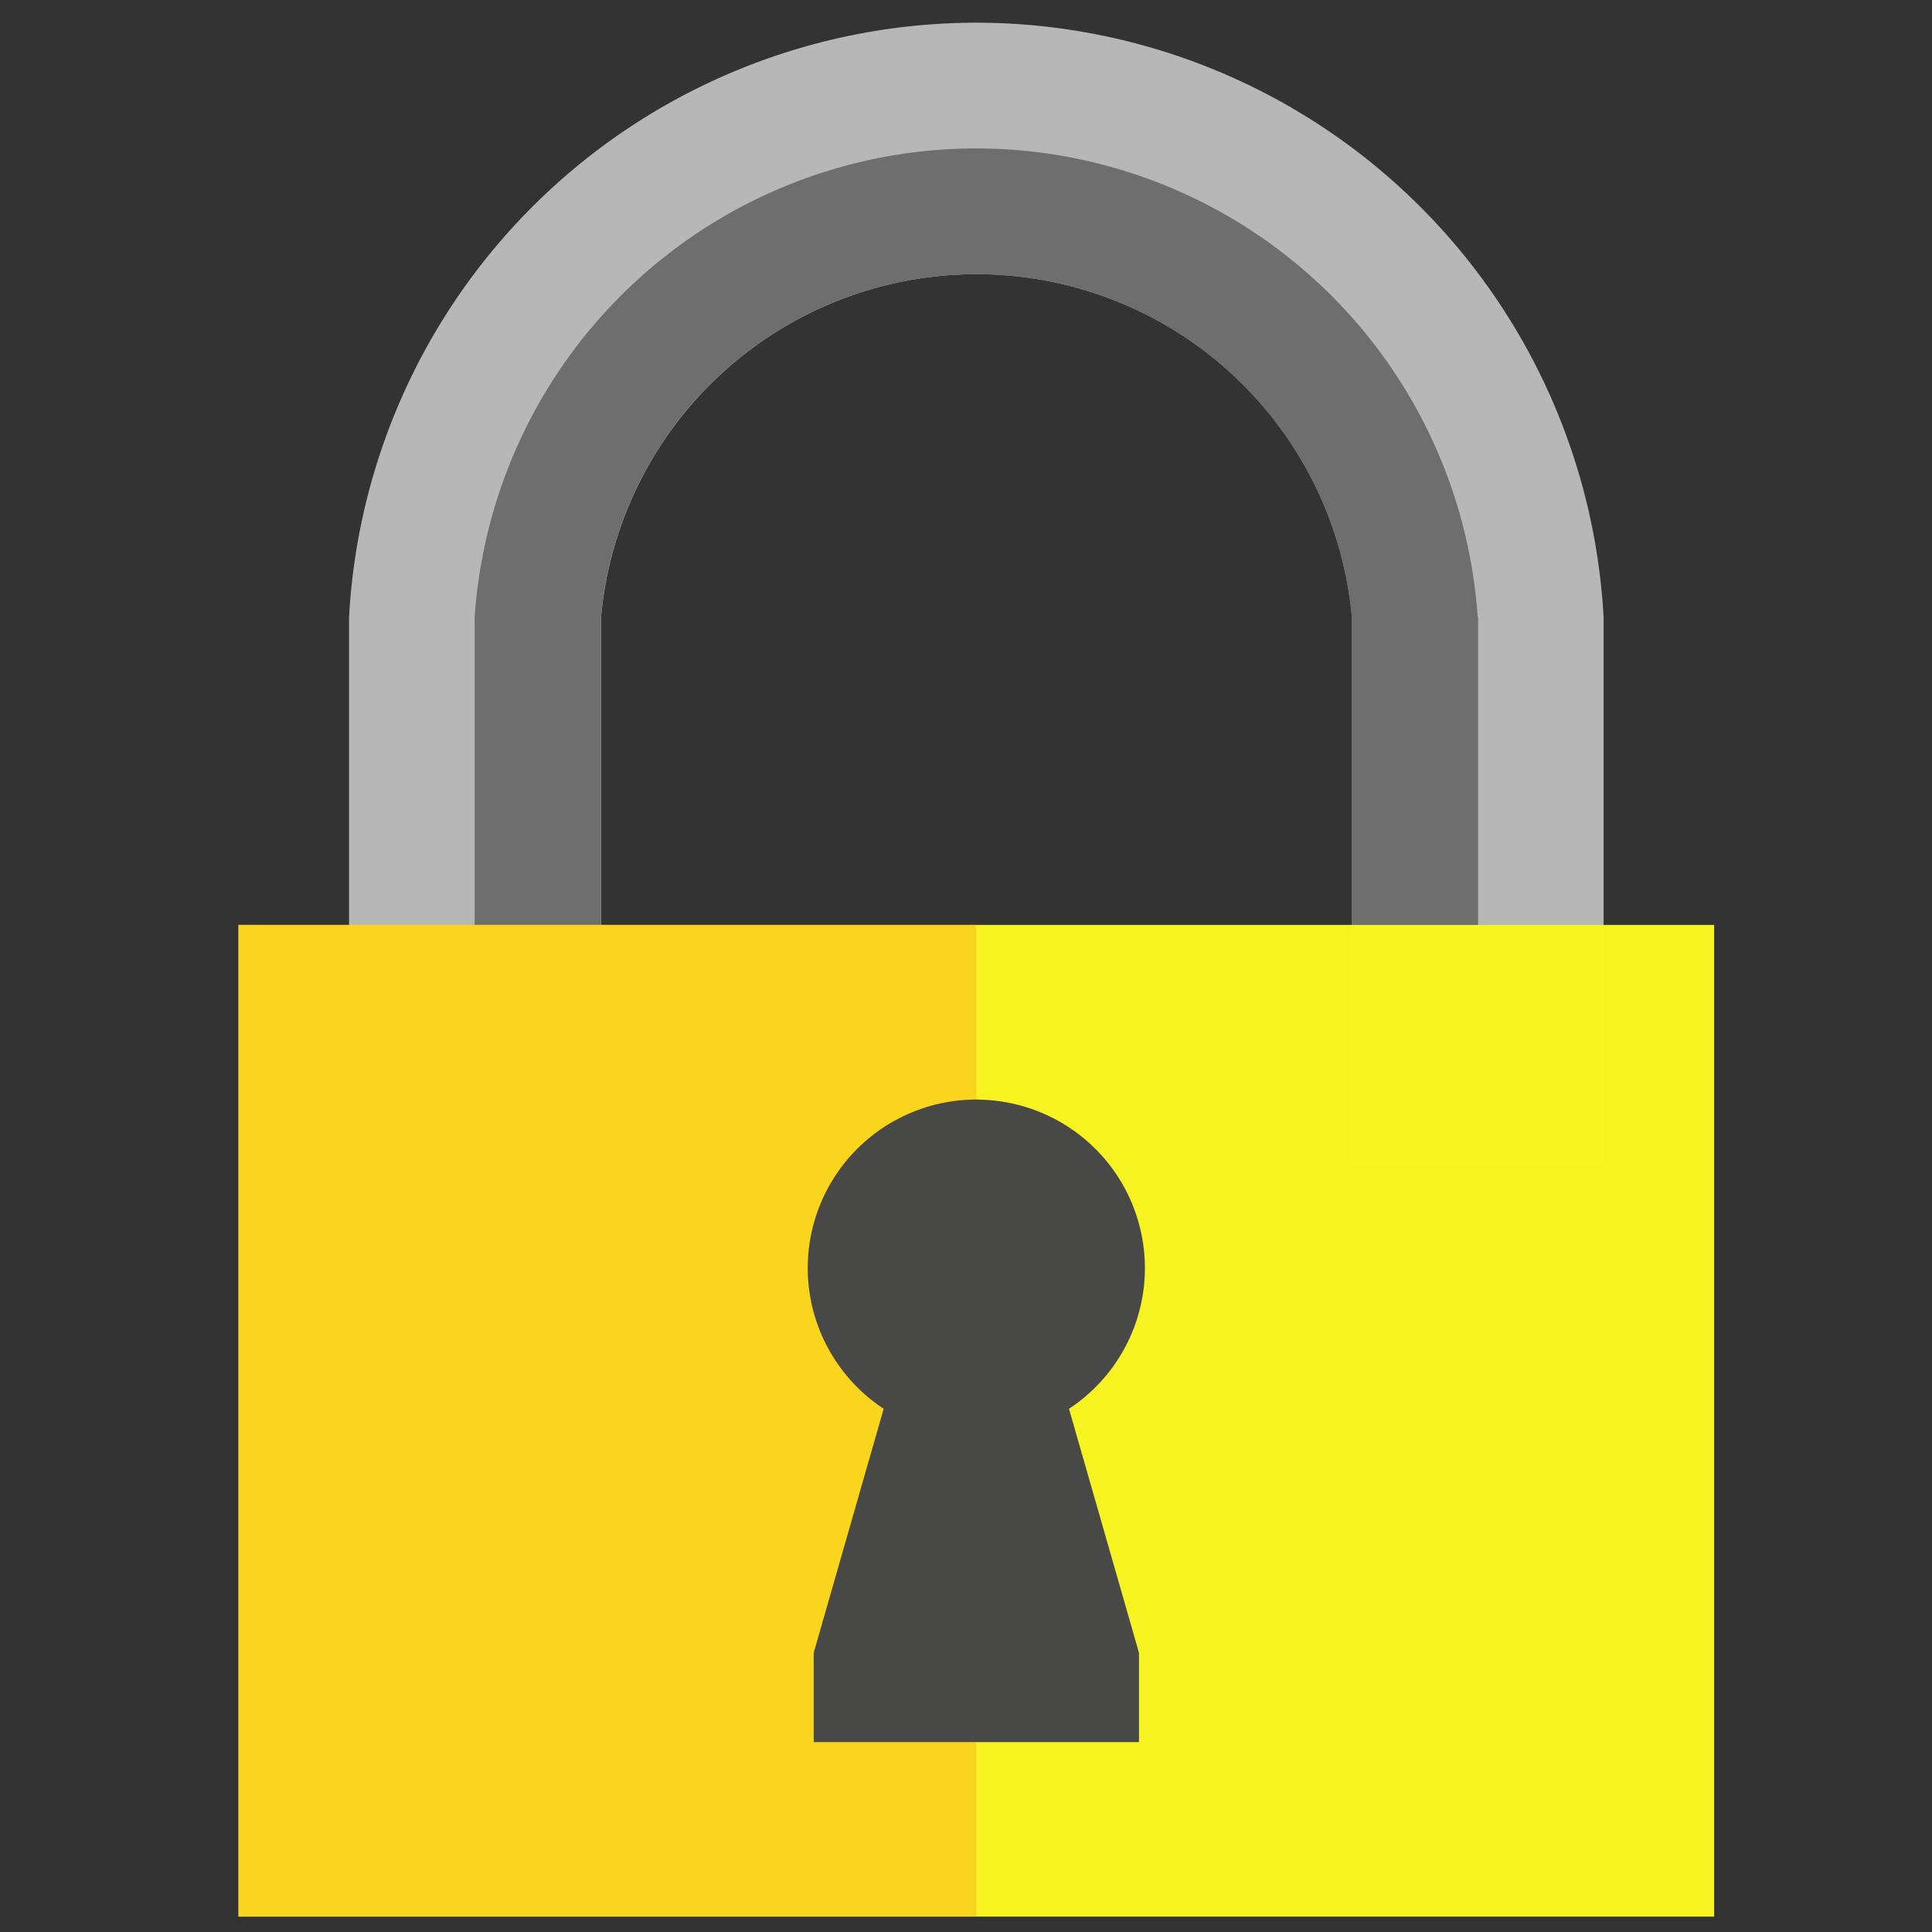 <?xml version="1.0" encoding="UTF-8" standalone="no"?>
<!-- Generator: Adobe Illustrator 17.0.1, SVG Export Plug-In . SVG Version: 6.00 Build 0)  -->

<svg
   xmlns:dc="http://purl.org/dc/elements/1.1/"
   xmlns:cc="http://creativecommons.org/ns#"
   xmlns:rdf="http://www.w3.org/1999/02/22-rdf-syntax-ns#"
   xmlns:svg="http://www.w3.org/2000/svg"
   xmlns="http://www.w3.org/2000/svg"
   xmlns:sodipodi="http://sodipodi.sourceforge.net/DTD/sodipodi-0.dtd"
   xmlns:inkscape="http://www.inkscape.org/namespaces/inkscape"
   version="1.1"
   id="Layer_1"
   x="0px"
   y="0px"
   width="50px"
   height="50px"
   viewBox="0 0 50 50"
   enable-background="new 0 0 50 50"
   xml:space="preserve"
   sodipodi:docname="security.svg"
   inkscape:version="0.92.2 (5c3e80d, 2017-08-06)"><rect x="0" y="0" width="50" height="50" fill="#333333" stroke="none"/><defs
     id="defs9" /><sodipodi:namedview
     pagecolor="#ffffff"
     bordercolor="#666666"
     borderopacity="1"
     objecttolerance="10"
     gridtolerance="10"
     guidetolerance="10"
     inkscape:pageopacity="0"
     inkscape:pageshadow="2"
     inkscape:window-width="640"
     inkscape:window-height="480"
     id="namedview7"
     showgrid="false"
     inkscape:current-layer="Layer_1" /><g
     style="display:inline;enable-background:new"
     id="g1258-8"
     transform="matrix(0.776,0,0,0.776,-293.975,-98.757)"><path
       inkscape:connector-curvature="0"
       id="rect1160-98-2"
       d="m 411.403,128.021 a 20.969,20.969 0 0 0 -20.929,19.844 v 18.256 h 8.404 v -18.256 a 12.581,12.581 0 0 1 12.525,-11.457 12.581,12.581 0 0 1 12.521,11.457 v 18.256 h 8.391 v -18.256 a 20.969,20.969 0 0 0 -20.912,-19.844 z m -0.015,41.937 a 20.969,20.969 0 0 0 0.015,5.2e-4 20.969,20.969 0 0 0 0.01,-5.2e-4 z"
       style="opacity:0.99;fill:#b9b9b9;fill-opacity:1;stroke:none;stroke-width:1.49;stroke-linecap:butt;stroke-linejoin:miter;stroke-miterlimit:4;stroke-dasharray:none;stroke-dashoffset:0;stroke-opacity:1;paint-order:normal" /><circle
       r="20.969"
       cy="153.061"
       cx="412.882"
       id="path1007-1-4"
       style="opacity:0.99;fill:none;fill-opacity:1;stroke:none;stroke-width:1.325;stroke-linecap:butt;stroke-linejoin:miter;stroke-miterlimit:4;stroke-dasharray:none;stroke-dashoffset:0;stroke-opacity:1;paint-order:normal" /><path
       inkscape:connector-curvature="0"
       id="path1007-7-3"
       d="m 411.397,132.214 a 16.775,16.775 0 0 0 -16.735,15.651 v 18.256 h 4.211 v -18.256 a 12.581,12.581 0 0 1 12.525,-11.457 12.581,12.581 0 0 1 12.521,11.457 v 18.256 h 4.211 v -18.256 h -0.013 a 16.775,16.775 0 0 0 -16.719,-15.651 z"
       style="opacity:0.99;fill:#6e6e6e;fill-opacity:1;stroke:none;stroke-width:1.06;stroke-linecap:butt;stroke-linejoin:miter;stroke-miterlimit:4;stroke-dasharray:none;stroke-dashoffset:0;stroke-opacity:1;paint-order:normal" /><rect
       y="158.111"
       x="386.789"
       height="33.073"
       width="49.212"
       id="rect1213-3"
       style="opacity:0.99;fill:#f9f521;fill-opacity:1;stroke:none;stroke-width:1.062;stroke-linecap:butt;stroke-linejoin:miter;stroke-miterlimit:4;stroke-dasharray:none;stroke-dashoffset:0;stroke-opacity:1;paint-order:normal" /><rect
       y="158.111"
       x="386.789"
       height="33.073"
       width="24.606"
       id="rect1213-9-2"
       style="opacity:0.99;fill:#f9d51f;fill-opacity:1;stroke:none;stroke-width:0.751;stroke-linecap:butt;stroke-linejoin:miter;stroke-miterlimit:4;stroke-dasharray:none;stroke-dashoffset:0;stroke-opacity:1;paint-order:normal" /><path
       inkscape:connector-curvature="0"
       id="path1215-0"
       d="m 411.263,163.932 -0.002,0.005 a 5.622,5.622 0 0 0 -5.489,5.618 5.622,5.622 0 0 0 2.533,4.692 l -2.334,8.14 v 2.977 h 10.848 v -2.977 l -2.334,-8.139 a 5.622,5.622 0 0 0 2.532,-4.693 5.622,5.622 0 0 0 -5.488,-5.616 l -0.002,-0.007 v 0.007 a 5.622,5.622 0 0 0 -0.132,-0.007 5.622,5.622 0 0 0 -0.132,0.005 z"
       style="opacity:0.99;fill:#474747;fill-opacity:1;stroke:none;stroke-width:1.062;stroke-linecap:butt;stroke-linejoin:miter;stroke-miterlimit:4;stroke-dasharray:none;stroke-dashoffset:0;stroke-opacity:1;paint-order:normal" /></g></svg>